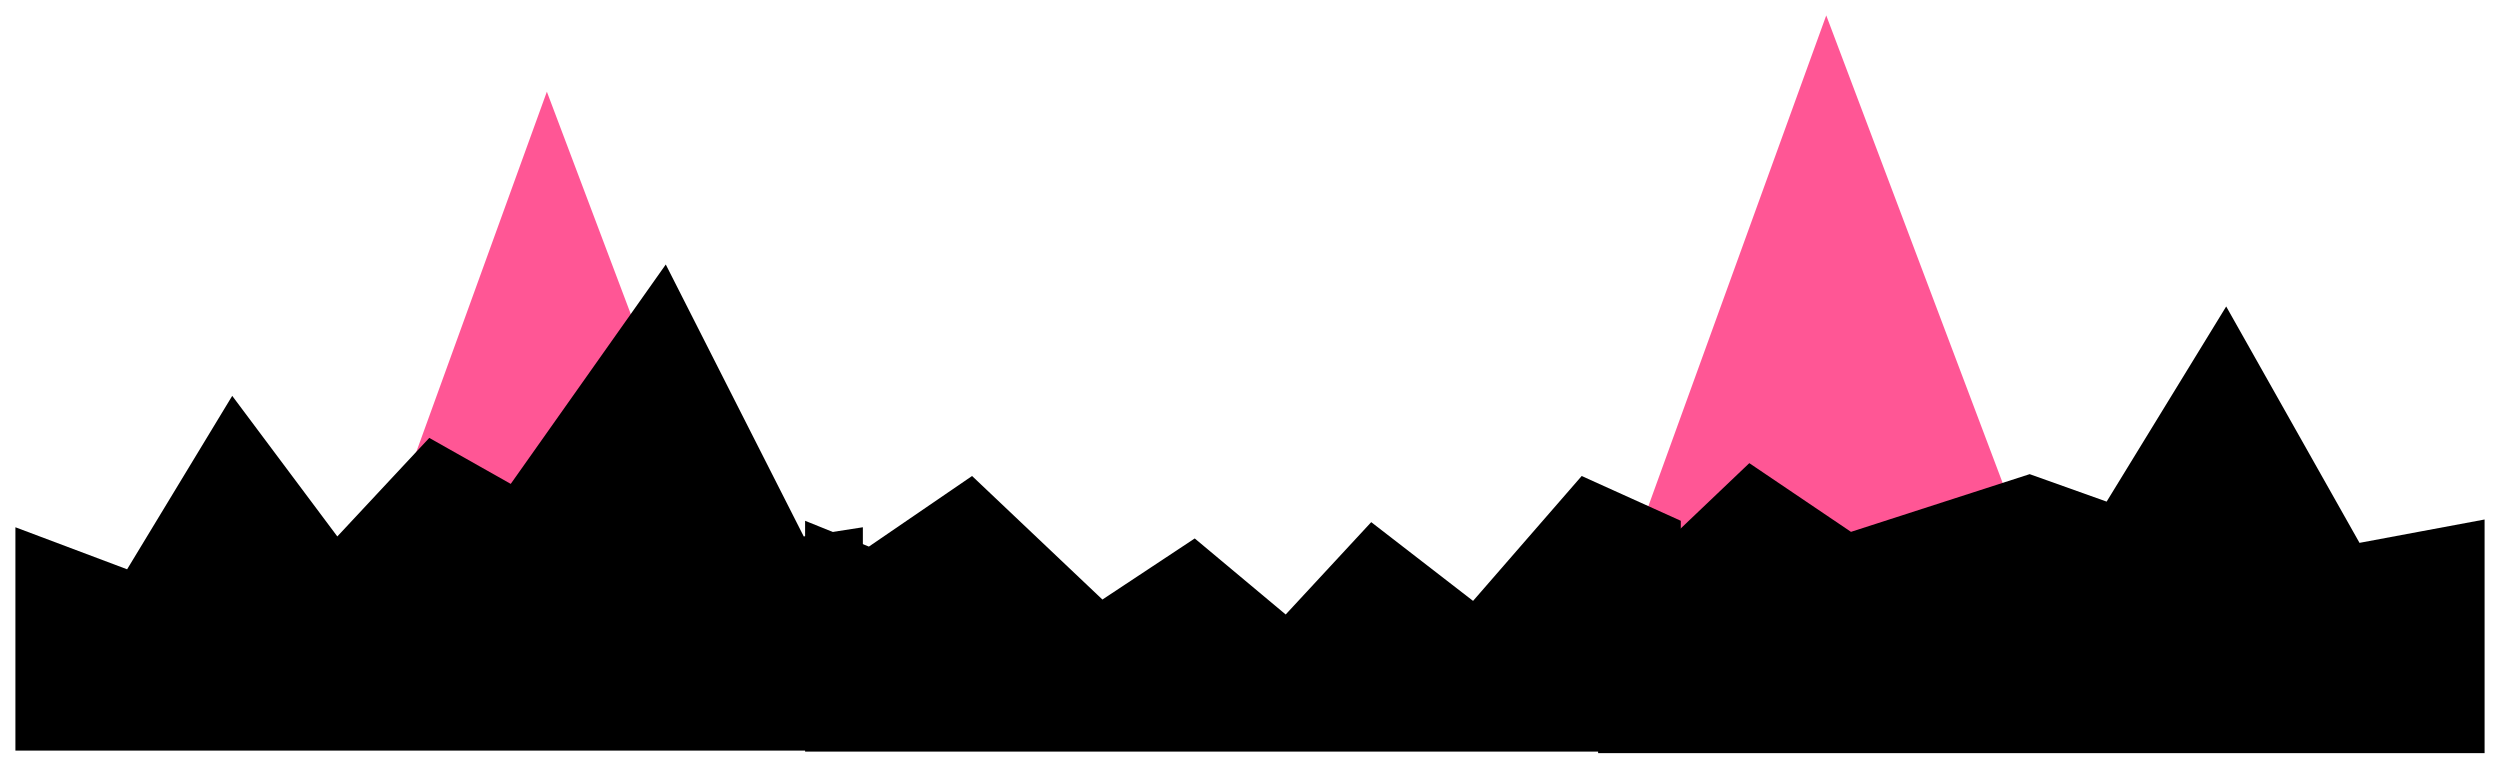 <svg xmlns="http://www.w3.org/2000/svg" xmlns:xlink="http://www.w3.org/1999/xlink" version="1.1" width="81.108" height="24.934" viewBox="-0.038 -0.442 81.108 24.934">
  <path id="ID0.03096994338557124" fill="#FF5695" stroke="none" stroke-linecap="round" d="M 17.704 2.533 L 24.353 20.154 L 11.383 19.973 L 17.704 2.533 Z " stroke-width="0.727"/>
  <path id="ID0.03096994338557124" fill="#FF5695" stroke="none" stroke-linecap="round" d="M 59.211 0.058 L 67.083 20.92 L 51.727 20.705 L 59.211 0.058 Z " stroke-width="0.86"/>
  <path id="ID0.14459503954276443" fill="#000000" stroke="none" stroke-linecap="round" d="M 0.462 16.664 L 4.086 18.028 L 7.496 12.401 L 10.906 16.962 L 13.889 13.765 L 16.532 15.257 L 21.562 8.139 L 26.038 16.962 L 27.956 16.664 L 27.956 23.91 L 0.462 23.91 L 0.462 16.664 Z " stroke-width="0.853"/>
  <path id="ID0.14459503954276443" fill="#000000" stroke="none" stroke-linecap="round" d="M 26.082 16.454 L 28.152 17.291 L 31.499 15.001 L 35.728 19.009 L 38.723 17.027 L 41.674 19.494 L 44.449 16.498 L 47.753 19.053 L 51.277 15.001 L 54.492 16.454 L 54.492 23.942 L 26.082 23.942 L 26.082 16.454 Z " stroke-width="0.881"/>
  <path id="ID0.14459503954276443" fill="#000000" stroke="none" stroke-linecap="round" d="M 51.81 16.412 L 53.906 17.259 L 56.715 14.584 L 60.014 16.813 L 65.811 14.941 L 68.308 15.832 L 72.187 9.501 L 76.512 17.17 L 80.57 16.412 L 80.57 23.992 L 51.81 23.992 L 51.81 16.412 Z " stroke-width="0.892"/>
</svg>